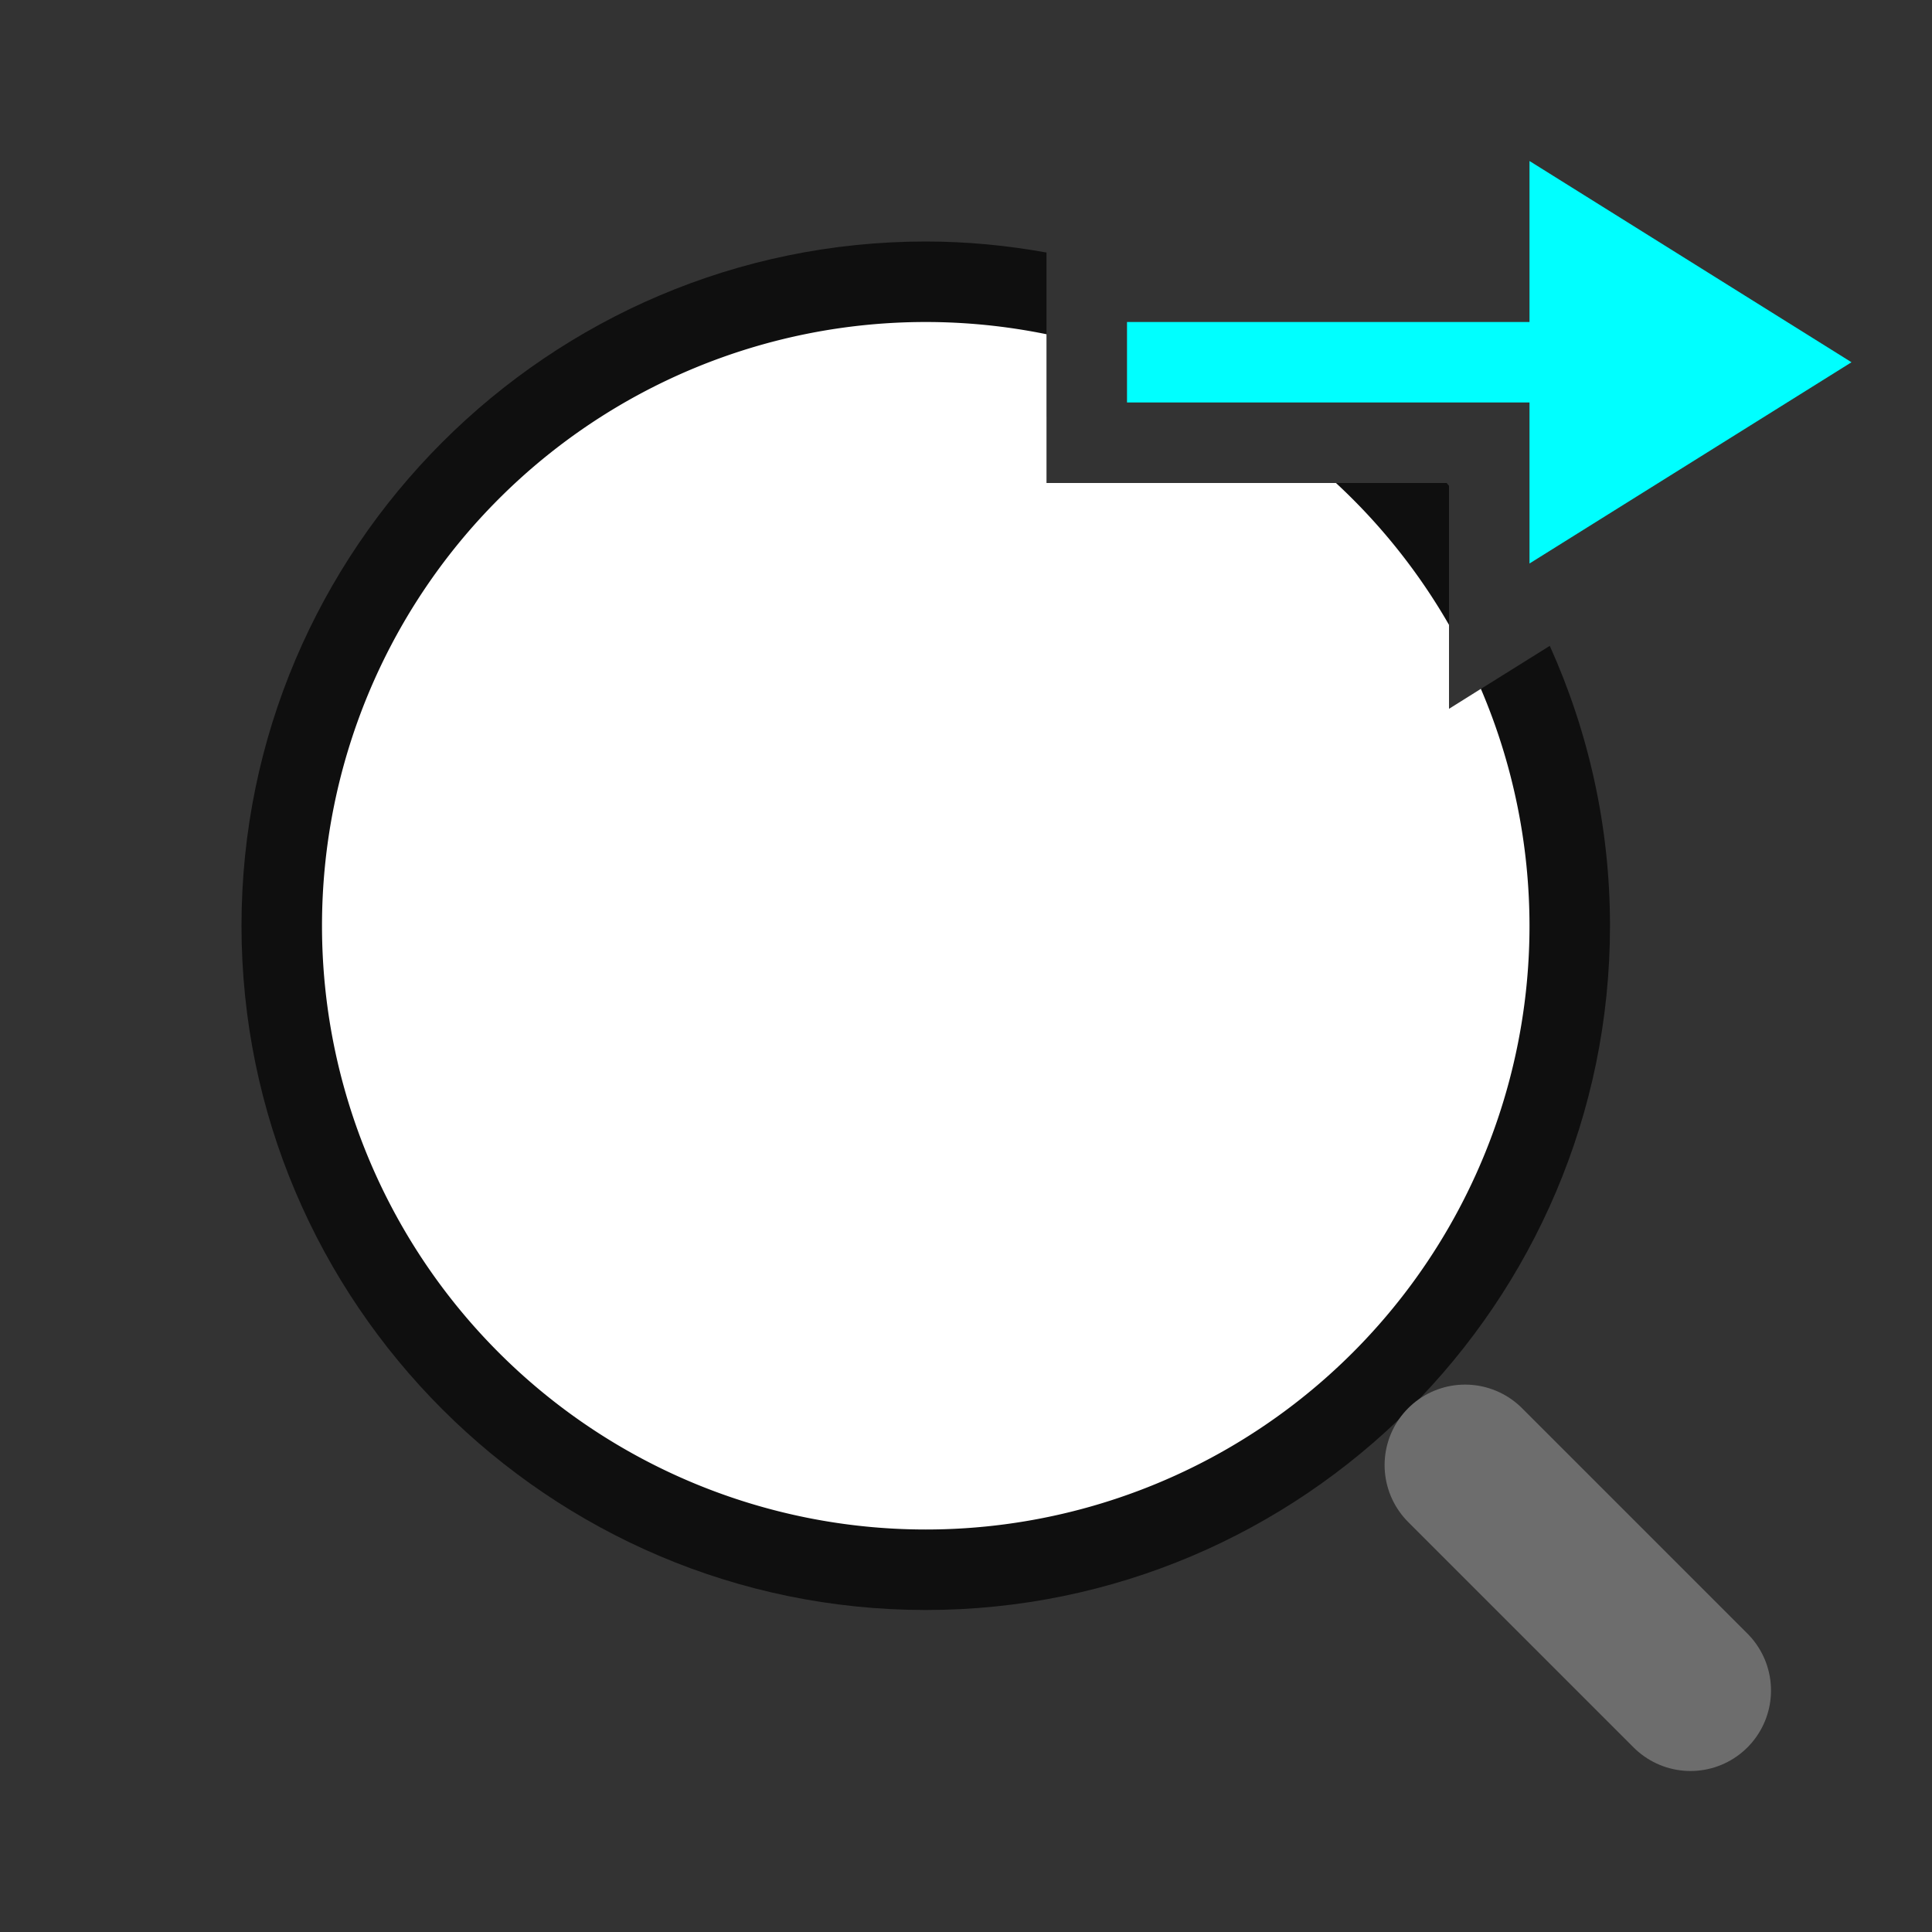 <?xml version="1.0" encoding="UTF-8" standalone="no"?>
<svg
   viewBox="0 0 24 24"
   version="1.1"
   id="svg4"
   sodipodi:docname="lc_zoomnext.svg"
   inkscape:export-filename="/home/jupiter007/Libreoffice yaru theme fullcolor/build/cmd/lc_zoomnext.png"
   inkscape:export-xdpi="96"
   inkscape:export-ydpi="96"
   inkscape:version="1.2 (1:1.2.1+202207142221+cd75a1ee6d)"
   xmlns:inkscape="http://www.inkscape.org/namespaces/inkscape"
   xmlns:sodipodi="http://sodipodi.sourceforge.net/DTD/sodipodi-0.dtd"
   xmlns="http://www.w3.org/2000/svg"
   xmlns:svg="http://www.w3.org/2000/svg"
   xmlns:rdf="http://www.w3.org/1999/02/22-rdf-syntax-ns#"
   xmlns:cc="http://creativecommons.org/ns#"
   xmlns:dc="http://purl.org/dc/elements/1.1/">
  <rect x="0" y="0" width="24" height="24" fill="#333333" stroke="none"/>
  <defs
     id="defs8" />
  <sodipodi:namedview
     pagecolor="#ffffff"
     bordercolor="#666666"
     borderopacity="1"
     objecttolerance="10"
     gridtolerance="10"
     guidetolerance="10"
     inkscape:pageopacity="0"
     inkscape:pageshadow="2"
     inkscape:window-width="1920"
     inkscape:window-height="1043"
     id="namedview6"
     showgrid="false"
     inkscape:zoom="11.313708"
     inkscape:cx="37.25569"
     inkscape:cy="10.694991"
     inkscape:window-x="0"
     inkscape:window-y="0"
     inkscape:window-maximized="1"
     inkscape:current-layer="svg4"
     inkscape:document-rotation="0"
     inkscape:showpageshadow="2"
     inkscape:pagecheckerboard="0"
     inkscape:deskcolor="#d1d1d1">
    <inkscape:grid
       type="xygrid"
       id="grid817" />
  </sodipodi:namedview>
  <path
     id="path1206"
     style="color:#000000;fill:#000000;fill-rule:evenodd;stroke-linecap:round;stroke-linejoin:round;opacity:0.7"
     d="M 11.5 3 C 6.817 3 3 6.817 3 11.5 C 3 16.183 6.817 20 11.5 20 C 16.183 20 20 16.183 20 11.5 C 20 10.262 19.731 9.086 19.252 8.023 L 18 8.805 L 18 6.035 C 17.99 6.023 17.981 6.012 17.971 6 L 14.973 6 C 16.794 7.149 18 9.178 18 11.5 C 18 15.102 15.102 18 11.5 18 C 7.898 18 5 15.102 5 11.5 C 5 7.898 7.898 5 11.5 5 C 12.017 5 12.519 5.061 13 5.174 L 13 3.137 C 12.512 3.049 12.012 3 11.5 3 z " />
  <path
     id="circle1208"
     style="fill:#ffffff;fill-rule:evenodd;stroke:none;stroke-width:2;stroke-linecap:round;stroke-linejoin:round"
     d="M 11.5 4 A 7.5 7.5 0 0 0 4 11.5 A 7.5 7.5 0 0 0 11.5 19 A 7.5 7.5 0 0 0 19 11.5 A 7.5 7.5 0 0 0 18.396 8.557 L 18 8.805 L 18 7.762 A 7.5 7.5 0 0 0 16.596 6 L 13 6 L 13 4.152 A 7.5 7.5 0 0 0 11.5 4 z " />
  <path
     style="fill:none;stroke:#6d6d6d;stroke-width:2;stroke-linecap:round;stroke-linejoin:miter"
     d="m 21,21 -2.8,-2.8"
     id="path1327"
     sodipodi:nodetypes="cc" />
  <path
     inkscape:connector-curvature="0"
     style="fill:#00ffff;fill-opacity:1;stroke:none;stroke-width:1px;stroke-linecap:butt;stroke-linejoin:miter;stroke-opacity:1"
     d="M 23,4.5 19,2 v 2 h -5 v 1 h 5 v 2 z"
     id="path834"
     sodipodi:nodetypes="cccccccc" />
</svg>

